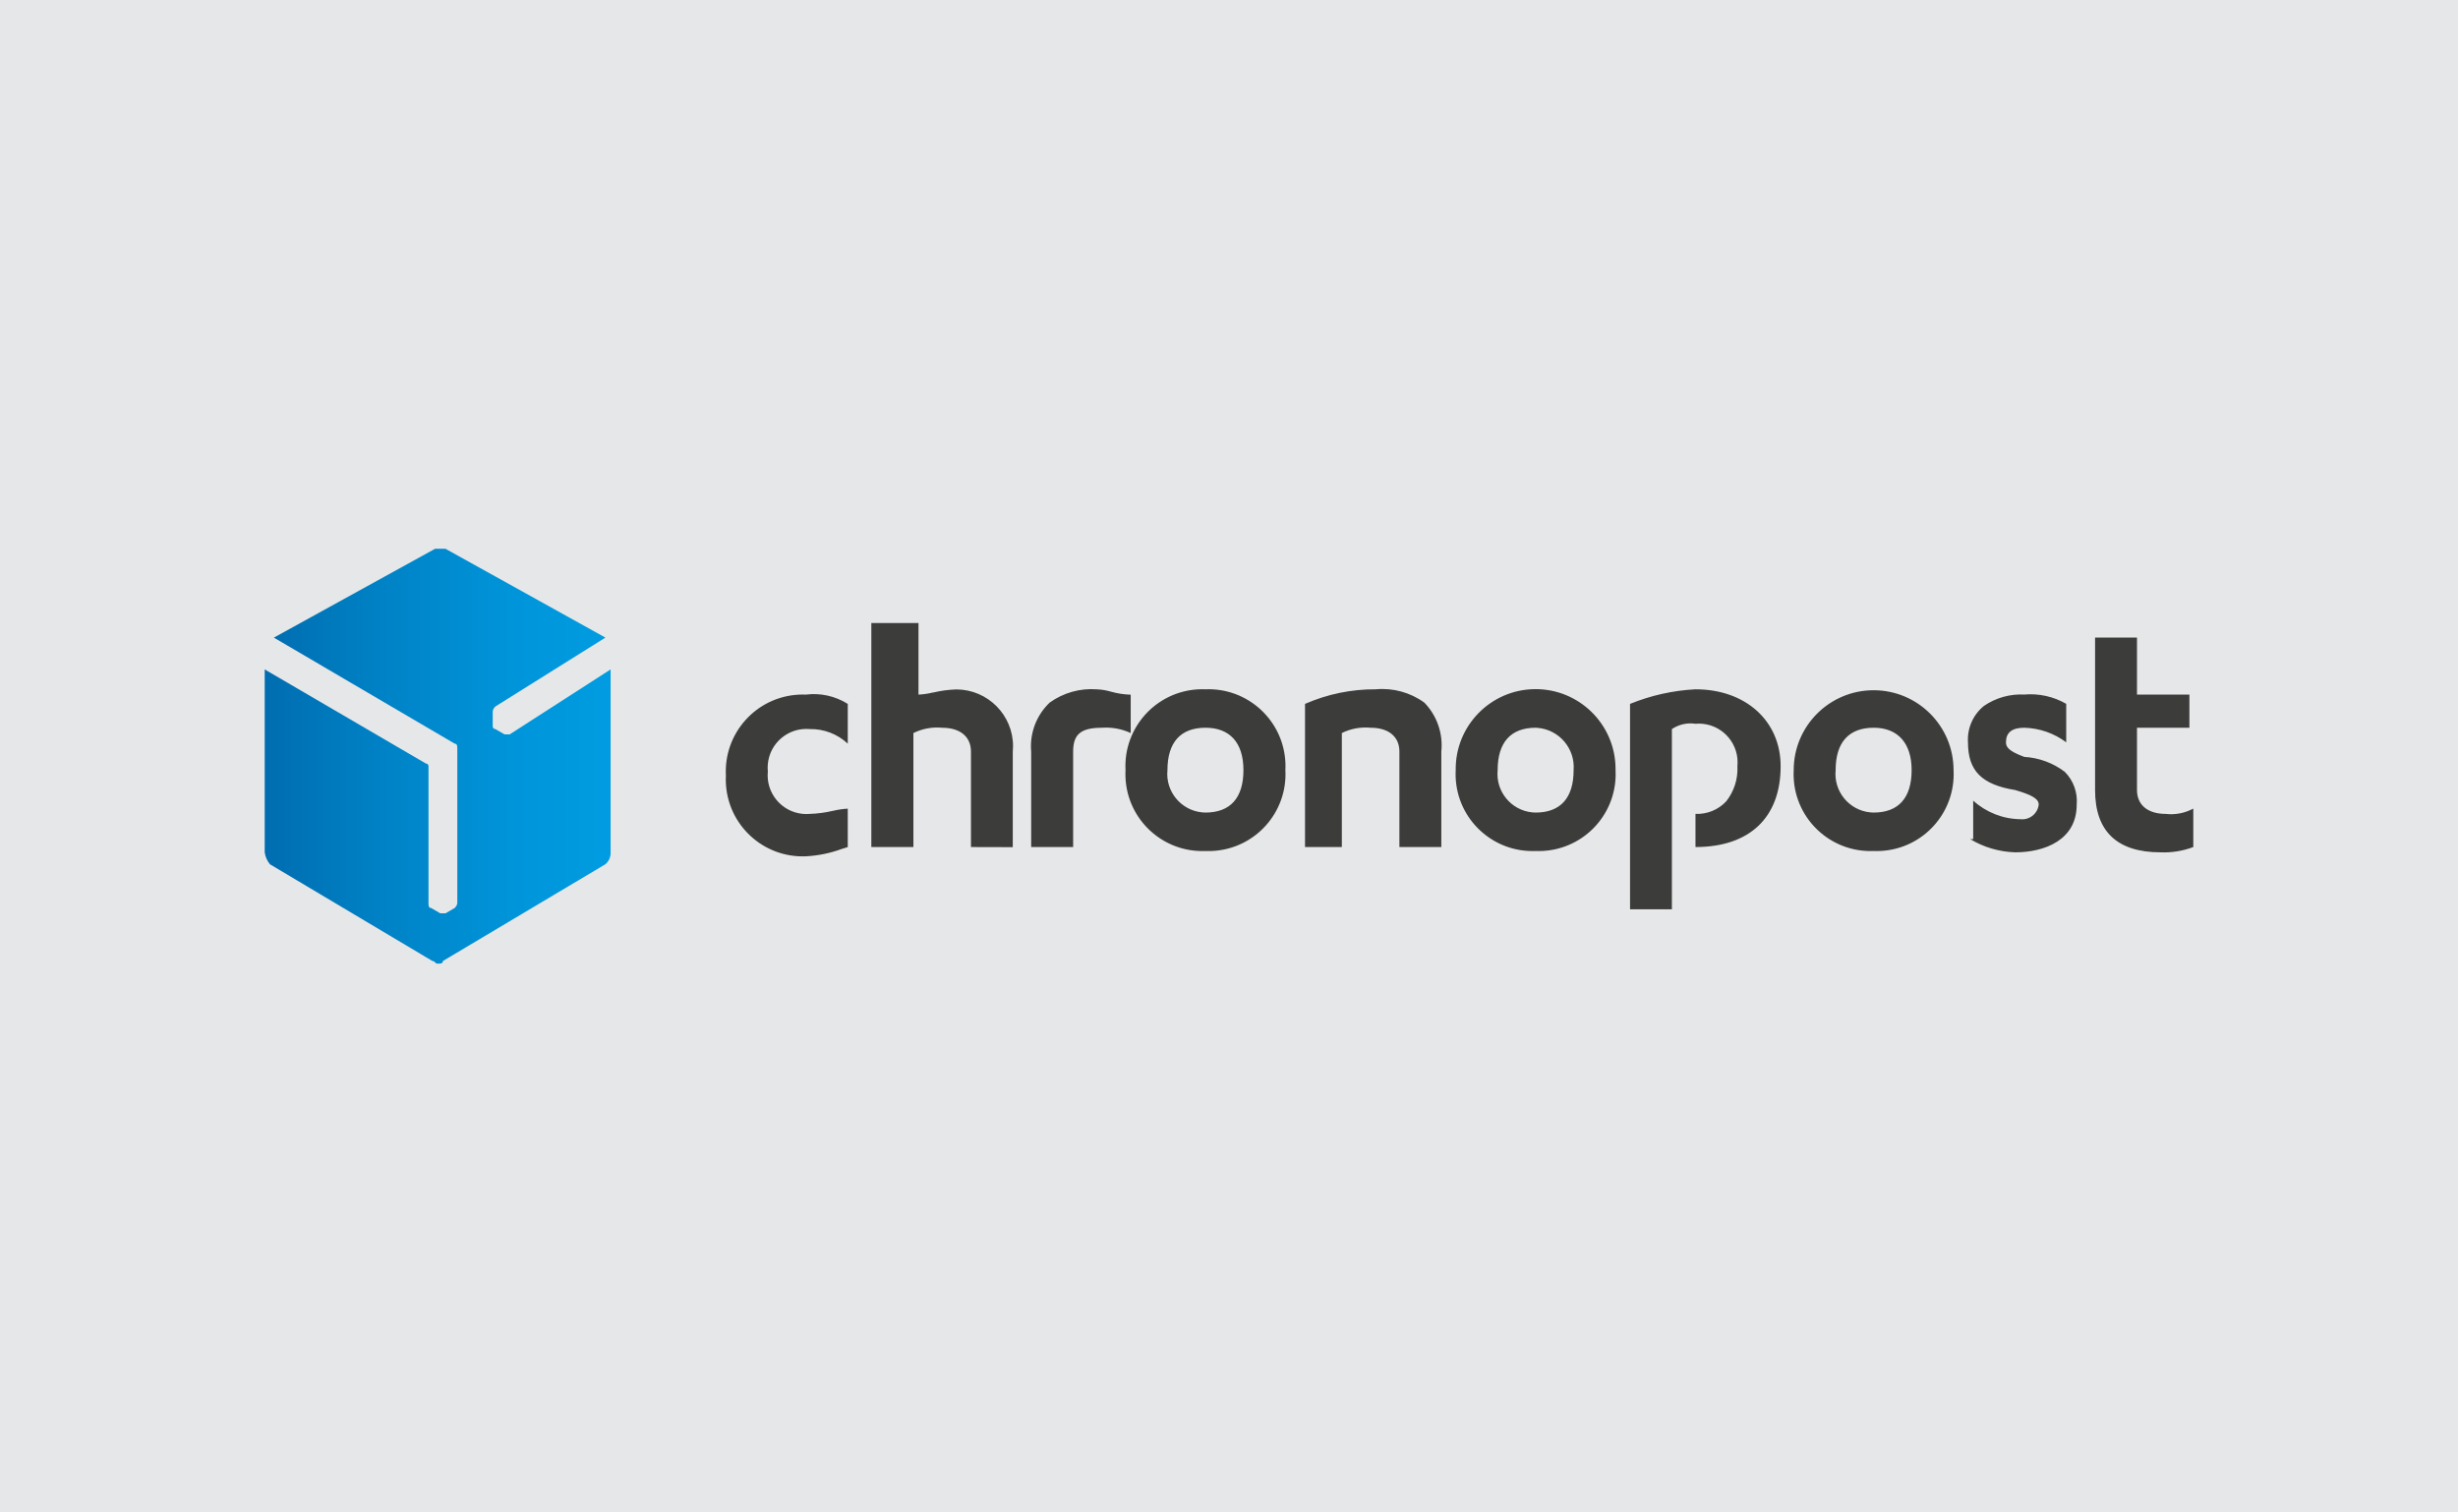 <svg width="260" height="160" viewBox="0 0 260 160" fill="none" xmlns="http://www.w3.org/2000/svg">
<rect width="260" height="160" fill="#E6E7E8"/>
<path d="M53.917 77.687H53.363L52.394 77.126C52.243 77.128 52.119 77.009 52.117 76.859C52.117 76.855 52.117 76.85 52.117 76.846V75.302C52.117 75.115 52.209 74.928 52.394 74.741L64.036 67.45L47.126 58.056H46.017L28.969 67.452L48.095 78.669C48.372 78.669 48.372 78.95 48.372 79.23V95.496C48.372 95.683 48.28 95.87 48.095 96.056L47.126 96.617H46.572L45.602 96.056C45.325 96.056 45.325 95.776 45.325 95.496V81.052C45.328 80.901 45.209 80.775 45.058 80.772C45.055 80.772 45.051 80.772 45.048 80.772L28 70.817V90.167C28.064 90.631 28.256 91.068 28.554 91.43L45.74 101.663C46.017 101.663 46.017 101.944 46.294 101.944C46.571 101.944 46.848 101.944 46.848 101.663L64.033 91.428C64.406 91.117 64.612 90.65 64.588 90.165V70.817L53.916 77.687H53.917Z" fill="url(#paint0_linear_76786_30257)"/>
<path d="M176.848 96.196H172.421V74.463C174.626 73.565 176.965 73.043 179.343 72.92C184.647 72.92 188.351 76.265 188.351 81.053C188.351 86.489 185.068 89.607 179.343 89.607V86.101C180.574 86.154 181.766 85.665 182.603 84.761C183.431 83.708 183.849 82.39 183.777 81.053C184 78.8 182.354 76.793 180.101 76.57C179.849 76.545 179.596 76.543 179.343 76.566C178.471 76.434 177.581 76.635 176.848 77.127V96.196V96.196ZM85.238 90.588C80.748 90.77 76.961 87.278 76.779 82.788C76.769 82.537 76.77 82.286 76.783 82.035C76.549 77.547 79.998 73.719 84.487 73.485C84.737 73.472 84.988 73.47 85.239 73.481C86.786 73.286 88.353 73.633 89.674 74.463V78.668C88.586 77.651 87.143 77.098 85.654 77.127C83.398 76.931 81.411 78.6 81.216 80.856C81.194 81.108 81.195 81.362 81.22 81.614C80.997 83.867 82.643 85.873 84.896 86.097C85.148 86.121 85.402 86.123 85.654 86.101C86.472 86.075 87.285 85.968 88.081 85.78H88.104C88.619 85.653 89.144 85.575 89.674 85.546V89.612L89.271 89.736L89.178 89.765L89.047 89.806C87.824 90.257 86.54 90.52 85.24 90.587L85.238 90.588ZM228.54 90.166C223.94 90.166 221.611 87.948 221.611 83.576V67.451H226.045V73.482H231.589V76.988H226.045V83.577C226.045 85.157 227.185 86.102 229.089 86.102C230.094 86.216 231.109 86.02 232 85.541V89.608C230.895 90.024 229.719 90.214 228.54 90.167V90.166ZM213.156 90.166C211.474 90.114 209.833 89.632 208.39 88.764H208.719V84.699C210.087 85.94 211.862 86.638 213.708 86.661C214.669 86.772 215.538 86.082 215.649 85.121V85.118C215.649 84.52 214.973 84.104 213.156 83.576C209.611 83.002 208.166 81.539 208.166 78.529C208.073 77.051 208.699 75.619 209.847 74.683C211.101 73.821 212.605 73.396 214.125 73.474C215.669 73.341 217.216 73.684 218.559 74.457V78.529C217.277 77.567 215.727 77.029 214.125 76.987C212.819 76.987 212.185 77.491 212.185 78.529C212.185 79.041 212.505 79.477 214.125 80.07C215.676 80.16 217.166 80.71 218.404 81.648C219.317 82.561 219.779 83.831 219.668 85.118C219.675 88.841 216.31 90.166 213.156 90.166V90.166ZM198.187 90.026C193.698 90.208 189.91 86.716 189.728 82.227C189.718 81.976 189.719 81.725 189.732 81.473C189.732 76.803 193.518 73.019 198.187 73.019C202.856 73.019 206.642 76.804 206.642 81.473C206.876 85.96 203.428 89.787 198.94 90.021C198.691 90.034 198.441 90.036 198.191 90.025H198.186L198.187 90.026ZM198.187 76.987C195.558 76.987 194.168 78.538 194.168 81.474C193.947 83.719 195.588 85.72 197.834 85.941C197.951 85.953 198.07 85.959 198.187 85.96C200.816 85.96 202.206 84.408 202.206 81.473C202.211 78.62 200.746 76.986 198.192 76.986H198.187V76.987ZM162.433 90.026C157.944 90.207 154.157 86.715 153.975 82.225C153.965 81.974 153.967 81.724 153.98 81.473C153.915 76.804 157.649 72.967 162.318 72.903C166.986 72.838 170.823 76.572 170.888 81.241C170.889 81.318 170.889 81.395 170.888 81.473C171.122 85.96 167.674 89.788 163.186 90.021C162.935 90.034 162.684 90.036 162.432 90.025L162.433 90.026ZM162.433 76.987C159.806 76.987 158.416 78.538 158.416 81.474C158.194 83.719 159.836 85.72 162.082 85.942C162.198 85.953 162.316 85.96 162.433 85.961C165.063 85.961 166.452 84.409 166.452 81.474C166.63 79.18 164.915 77.175 162.621 76.997C162.558 76.992 162.496 76.989 162.433 76.987V76.987ZM127.508 90.026C123.019 90.208 119.232 86.716 119.05 82.227C119.04 81.976 119.04 81.725 119.054 81.473C118.82 76.985 122.269 73.157 126.757 72.923C127.008 72.91 127.259 72.908 127.509 72.919C131.999 72.738 135.787 76.231 135.969 80.722C135.979 80.973 135.977 81.223 135.965 81.474C136.199 85.961 132.75 89.789 128.263 90.022C128.012 90.035 127.761 90.037 127.509 90.026H127.508ZM127.508 76.987C124.879 76.987 123.489 78.538 123.489 81.474C123.268 83.719 124.91 85.72 127.155 85.941C127.273 85.953 127.391 85.959 127.508 85.96C130.138 85.96 131.527 84.408 131.527 81.473C131.527 78.538 130.062 76.986 127.508 76.986V76.987ZM141.923 89.608H138.041V74.463C140.402 73.43 142.953 72.903 145.53 72.92C147.353 72.752 149.175 73.251 150.658 74.324C151.998 75.7 152.657 77.601 152.459 79.511V89.607H148.025V79.511C148.025 77.931 146.886 76.987 144.981 76.987C143.934 76.887 142.879 77.08 141.936 77.546V89.607L141.924 89.608H141.923ZM113.51 89.608H109.075V79.513C108.903 77.576 109.623 75.667 111.032 74.325C112.472 73.29 114.23 72.793 115.999 72.922C116.511 72.942 117.018 73.025 117.51 73.168C118.192 73.362 118.895 73.471 119.603 73.489V77.547C118.652 77.106 117.604 76.914 116.558 76.988C114.334 76.988 113.514 77.672 113.514 79.512V89.608L113.51 89.609V89.608ZM102.706 89.608V79.513C102.706 77.933 101.566 76.989 99.662 76.989C98.615 76.888 97.56 77.082 96.617 77.548V89.608H92.167V65.909H97.156V73.482C97.677 73.456 98.194 73.38 98.701 73.254H98.742C99.538 73.067 100.351 72.96 101.169 72.933C104.49 72.947 107.171 75.65 107.157 78.971C107.157 79.156 107.147 79.341 107.129 79.524V89.62L102.706 89.608V89.608Z" fill="#3C3C3B"/>
<defs>
<linearGradient id="paint0_linear_76786_30257" x1="27.516" y1="80.173" x2="64.838" y2="80.173" gradientUnits="userSpaceOnUse">
<stop stop-color="#006CAF"/>
<stop offset="0.33" stop-color="#0081C5"/>
<stop offset="0.73" stop-color="#0095DA"/>
<stop offset="1" stop-color="#009CE1"/>
</linearGradient>
</defs>
</svg>
